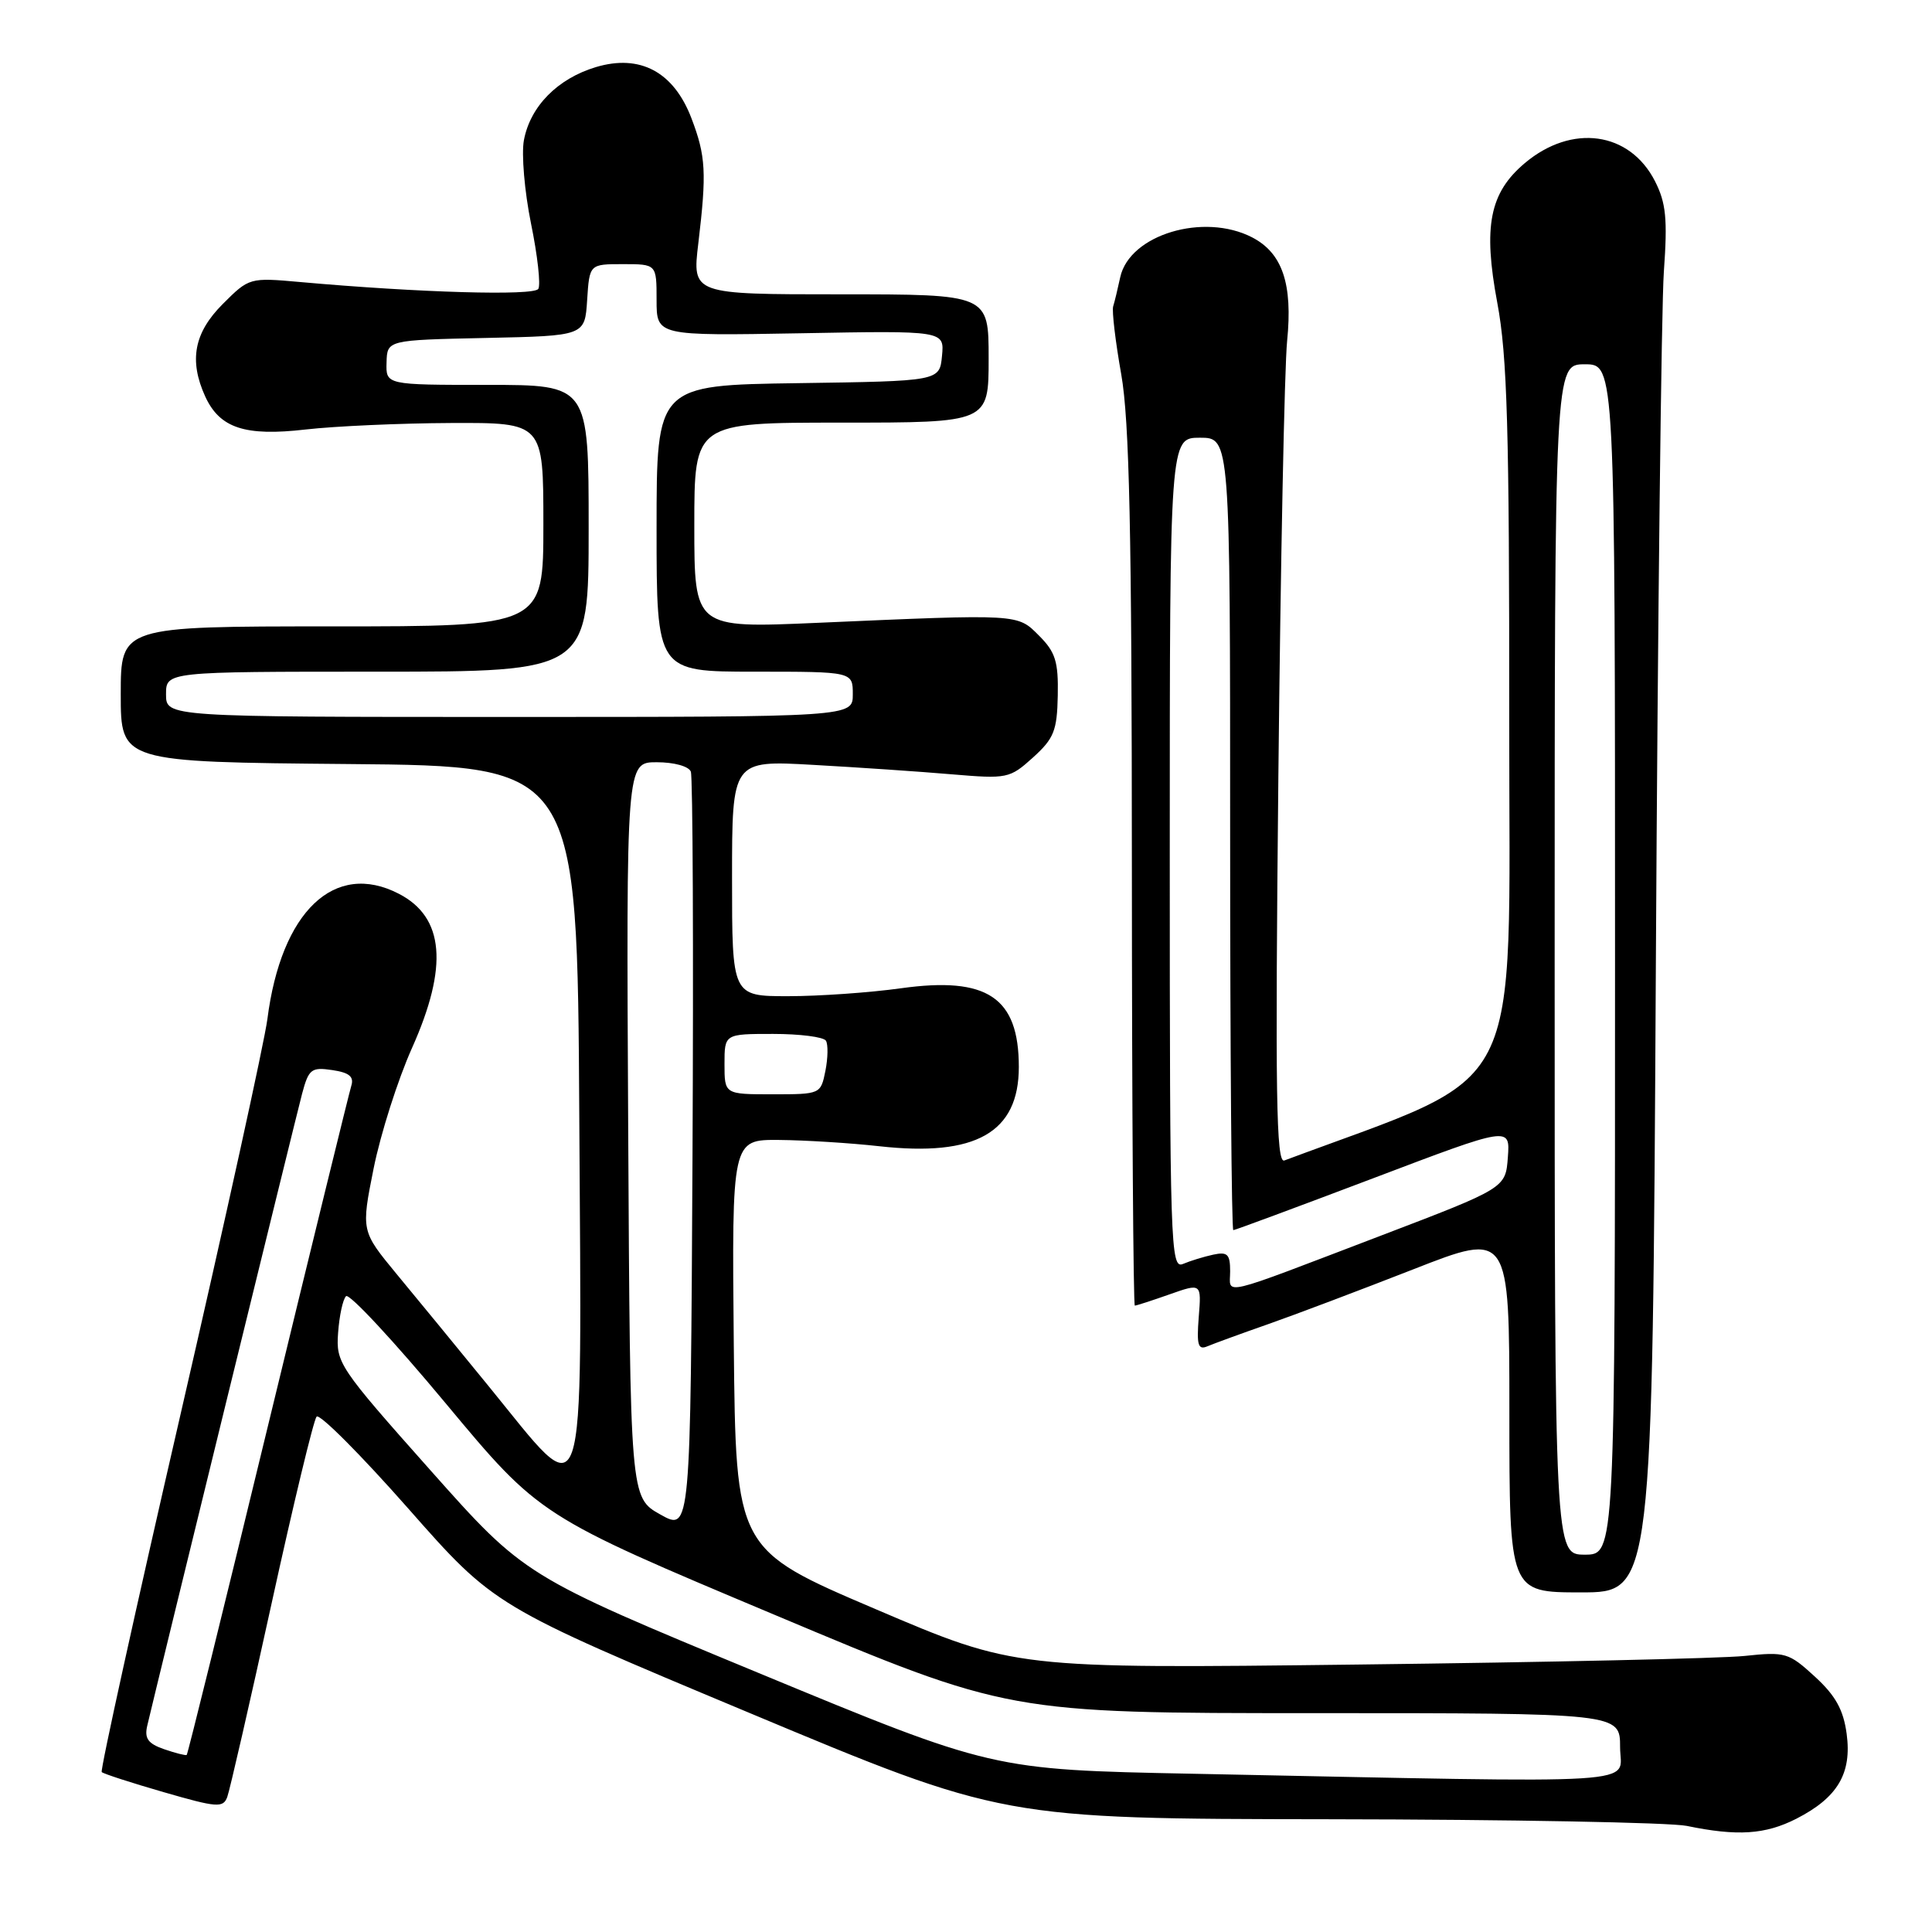 <?xml version="1.0" encoding="UTF-8" standalone="no"?>
<!DOCTYPE svg PUBLIC "-//W3C//DTD SVG 1.1//EN" "http://www.w3.org/Graphics/SVG/1.1/DTD/svg11.dtd" >
<svg xmlns="http://www.w3.org/2000/svg" xmlns:xlink="http://www.w3.org/1999/xlink" version="1.1" viewBox="0 0 256 256">
 <g >
 <path fill="currentColor"
d=" M 238.03 240.99 C 243.50 238.19 245.40 234.99 244.69 229.73 C 244.26 226.55 243.22 224.67 240.48 222.16 C 237.01 218.98 236.57 218.85 231.17 219.42 C 228.05 219.75 205.03 220.26 180.00 220.56 C 134.50 221.11 134.50 221.11 116.00 213.21 C 97.50 205.32 97.50 205.32 97.23 178.16 C 96.97 151.00 96.97 151.00 103.23 151.05 C 106.68 151.08 112.65 151.45 116.50 151.88 C 129.30 153.31 135.00 150.07 135.00 141.38 C 135.00 132.15 130.82 129.36 119.39 130.95 C 115.24 131.53 108.51 132.00 104.43 132.00 C 97.00 132.00 97.00 132.00 97.00 116.37 C 97.00 100.74 97.00 100.74 107.75 101.35 C 113.66 101.68 121.92 102.24 126.10 102.60 C 133.47 103.22 133.79 103.16 136.88 100.37 C 139.65 97.86 140.07 96.83 140.16 92.16 C 140.25 87.67 139.85 86.40 137.69 84.24 C 134.78 81.32 135.27 81.35 108.25 82.53 C 92.00 83.24 92.00 83.24 92.00 69.62 C 92.00 56.00 92.00 56.00 111.50 56.00 C 131.00 56.00 131.00 56.00 131.00 47.50 C 131.00 39.00 131.00 39.00 111.36 39.00 C 91.72 39.00 91.72 39.00 92.53 32.25 C 93.65 22.87 93.53 20.68 91.62 15.67 C 89.27 9.52 84.82 7.14 78.96 8.89 C 73.88 10.42 70.26 14.09 69.42 18.58 C 69.08 20.41 69.50 25.37 70.36 29.61 C 71.23 33.84 71.66 37.74 71.33 38.28 C 70.74 39.22 55.51 38.78 39.77 37.37 C 33.08 36.77 33.01 36.79 29.52 40.28 C 25.71 44.09 25.02 47.75 27.19 52.53 C 29.11 56.73 32.47 57.84 40.50 56.91 C 44.35 56.47 53.01 56.08 59.75 56.05 C 72.00 56.00 72.00 56.00 72.00 69.50 C 72.00 83.00 72.00 83.00 44.00 83.00 C 16.00 83.00 16.00 83.00 16.00 91.99 C 16.00 100.97 16.00 100.97 46.25 101.24 C 76.50 101.50 76.50 101.50 76.76 148.23 C 77.06 202.44 77.95 199.84 64.71 183.63 C 60.62 178.61 55.14 171.94 52.55 168.81 C 47.85 163.11 47.85 163.11 49.51 154.81 C 50.43 150.24 52.71 143.07 54.59 138.87 C 59.43 128.06 58.88 121.54 52.85 118.43 C 44.33 114.02 37.25 120.76 35.43 135.04 C 35.04 138.04 29.86 161.63 23.91 187.46 C 17.96 213.29 13.26 234.60 13.48 234.81 C 13.70 235.03 17.39 236.23 21.69 237.47 C 28.74 239.51 29.56 239.58 30.11 238.12 C 30.44 237.23 33.09 225.70 35.98 212.50 C 38.87 199.30 41.56 188.15 41.95 187.71 C 42.35 187.28 47.81 192.76 54.09 199.88 C 65.50 212.83 65.50 212.83 99.16 226.91 C 132.83 241.00 132.83 241.00 176.16 241.06 C 200.00 241.09 221.30 241.49 223.50 241.94 C 230.22 243.33 233.90 243.09 238.03 240.99 Z  M 219.41 127.75 C 219.66 81.96 220.14 40.67 220.47 36.00 C 220.97 28.99 220.76 26.89 219.29 24.00 C 215.93 17.43 208.28 16.37 202.05 21.61 C 197.38 25.54 196.50 29.99 198.40 40.13 C 199.72 47.18 200.00 56.76 199.98 95.58 C 199.96 146.69 202.53 141.69 170.18 153.77 C 169.10 154.18 168.96 145.10 169.39 102.88 C 169.68 74.62 170.20 48.66 170.55 45.18 C 171.31 37.62 169.93 33.53 165.91 31.45 C 159.49 28.14 149.68 31.09 148.44 36.72 C 148.11 38.25 147.69 40.00 147.50 40.60 C 147.32 41.21 147.80 45.26 148.57 49.60 C 149.65 55.73 149.97 70.43 149.98 115.25 C 149.99 147.01 150.17 173.00 150.37 173.00 C 150.58 173.00 152.65 172.33 154.97 171.51 C 159.20 170.02 159.20 170.02 158.84 174.52 C 158.55 178.24 158.75 178.92 159.99 178.39 C 160.82 178.04 164.43 176.72 168.00 175.47 C 171.57 174.22 180.24 170.94 187.25 168.20 C 200.00 163.20 200.00 163.20 200.00 187.10 C 200.00 211.00 200.00 211.00 209.48 211.00 C 218.96 211.00 218.96 211.00 219.41 127.75 Z  M 158.00 235.03 C 131.50 234.50 131.50 234.50 100.50 221.67 C 69.50 208.84 69.50 208.84 57.00 194.78 C 44.89 181.16 44.51 180.59 44.80 176.61 C 44.96 174.36 45.43 172.17 45.85 171.75 C 46.27 171.33 52.21 177.72 59.05 185.94 C 71.50 200.89 71.50 200.89 102.56 213.94 C 133.61 227.00 133.61 227.00 174.14 227.00 C 214.67 227.00 214.67 227.00 214.67 231.50 C 214.67 236.59 219.74 236.27 158.00 235.03 Z  M 21.75 231.78 C 19.61 231.04 19.12 230.35 19.51 228.67 C 20.91 222.70 39.21 148.01 40.03 144.92 C 40.90 141.66 41.25 141.38 44.02 141.79 C 46.27 142.12 46.93 142.66 46.55 143.87 C 46.27 144.77 41.30 165.04 35.51 188.92 C 29.72 212.81 24.88 232.43 24.74 232.54 C 24.61 232.64 23.26 232.30 21.75 231.78 Z  M 87.50 200.68 C 83.50 198.44 83.50 198.44 83.24 149.72 C 82.98 101.00 82.98 101.00 87.02 101.00 C 89.33 101.00 91.27 101.54 91.54 102.25 C 91.80 102.94 91.90 125.87 91.76 153.21 C 91.50 202.92 91.50 202.92 87.50 200.68 Z  M 96.00 141.00 C 96.00 137.00 96.00 137.00 102.44 137.00 C 105.98 137.00 109.13 137.40 109.44 137.90 C 109.74 138.39 109.71 140.19 109.37 141.90 C 108.75 144.98 108.71 145.00 102.38 145.00 C 96.00 145.00 96.00 145.00 96.00 141.00 Z  M 22.00 92.00 C 22.00 89.00 22.00 89.00 50.00 89.00 C 78.00 89.00 78.00 89.00 78.00 70.00 C 78.00 51.00 78.00 51.00 64.57 51.00 C 51.13 51.00 51.13 51.00 51.22 48.03 C 51.30 45.06 51.30 45.06 64.40 44.78 C 77.50 44.50 77.50 44.50 77.80 39.75 C 78.11 35.00 78.11 35.00 82.55 35.00 C 87.00 35.00 87.00 35.00 87.00 39.75 C 87.00 44.50 87.00 44.50 106.07 44.16 C 125.14 43.81 125.14 43.81 124.82 47.16 C 124.50 50.50 124.50 50.50 105.75 50.77 C 87.00 51.04 87.00 51.04 87.00 70.02 C 87.00 89.00 87.00 89.00 100.00 89.00 C 113.00 89.00 113.00 89.00 113.00 92.00 C 113.00 95.00 113.00 95.00 67.50 95.00 C 22.00 95.00 22.00 95.00 22.00 92.00 Z  M 206.00 127.14 C 206.00 48.27 206.00 48.27 210.00 48.27 C 214.00 48.27 214.00 48.27 214.00 127.14 C 214.00 206.00 214.00 206.00 210.00 206.00 C 206.00 206.00 206.00 206.00 206.00 127.14 Z  M 163.00 168.45 C 163.00 166.19 162.65 165.84 160.75 166.25 C 159.51 166.52 157.71 167.07 156.75 167.48 C 155.10 168.17 155.00 165.20 155.00 113.11 C 155.00 58.00 155.00 58.00 159.00 58.00 C 163.00 58.00 163.00 58.00 163.00 110.50 C 163.00 139.38 163.19 163.00 163.42 163.00 C 163.64 163.00 171.99 159.90 181.97 156.12 C 200.10 149.24 200.10 149.24 199.80 153.33 C 199.50 157.42 199.50 157.42 183.00 163.72 C 161.12 172.07 163.00 171.63 163.00 168.45 Z "/>
</g>
</svg>